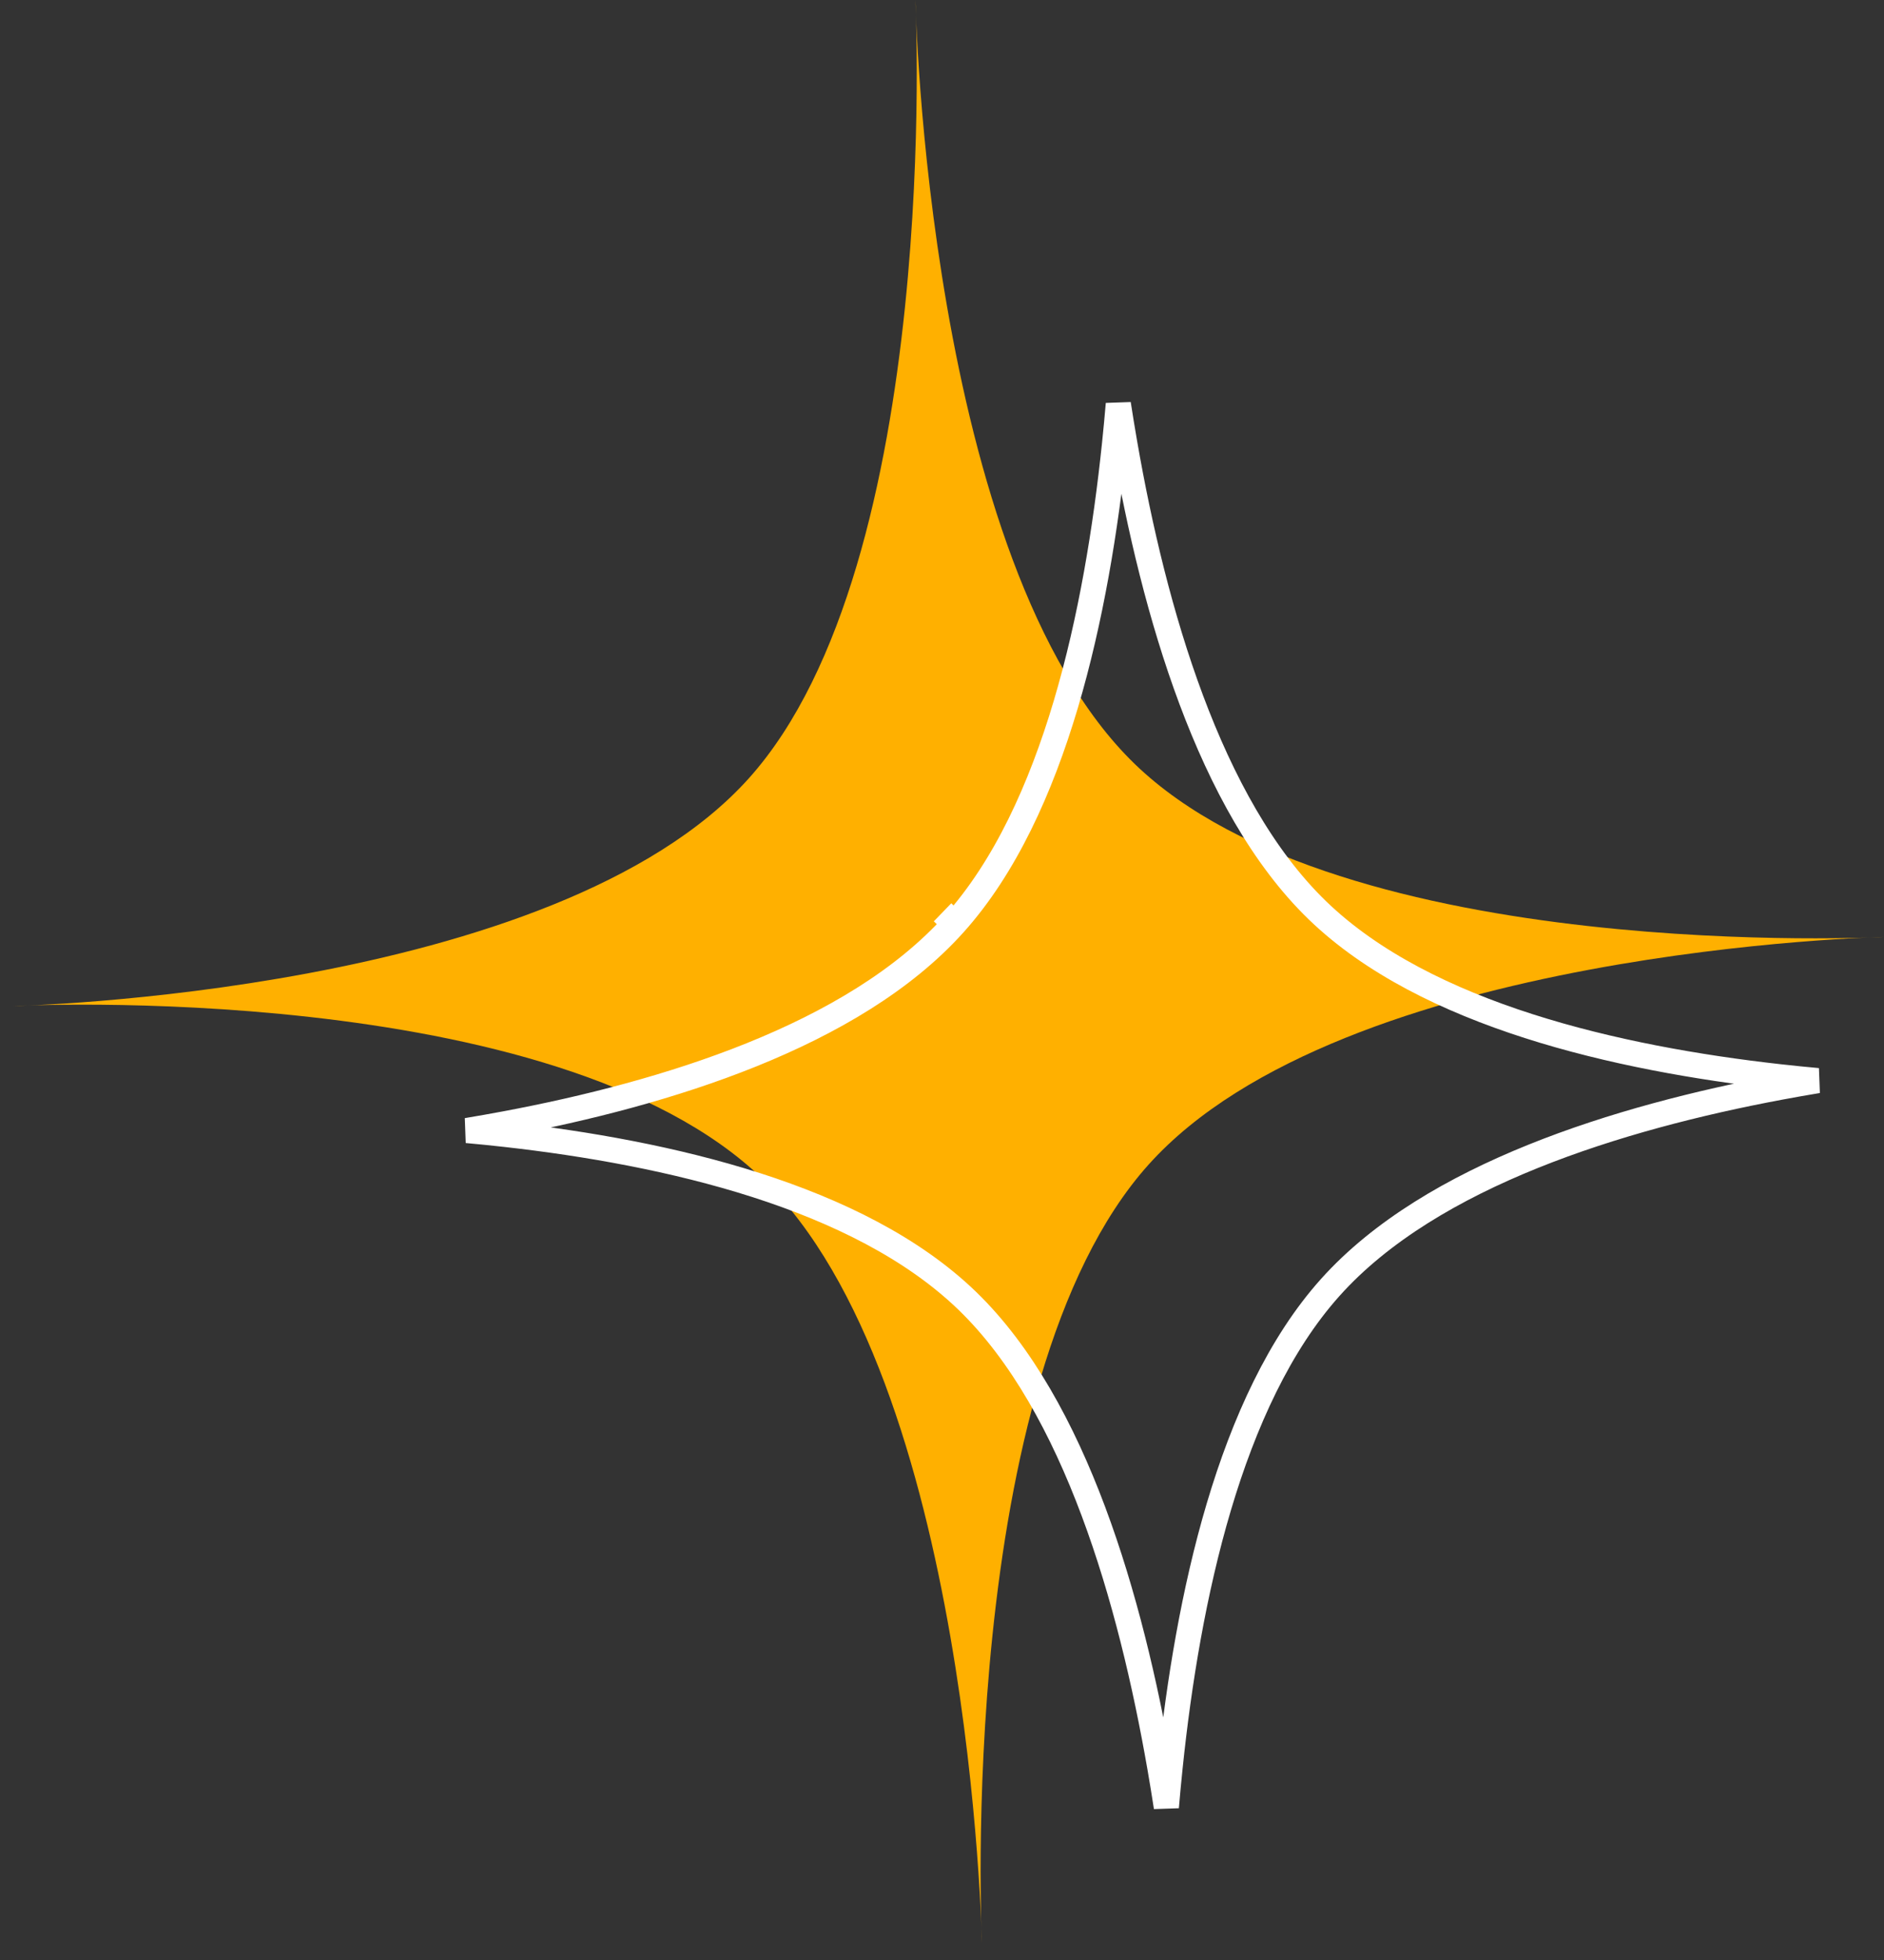 <svg width="75" height="78" viewBox="0 0 75 78" fill="none" xmlns="http://www.w3.org/2000/svg">
<rect x="0" y="0" width="75" height="78" fill="#333333" stroke="none"/>
<g id="Group 2">
<path id="Vector" d="M36.443 0C36.443 0 36.887 22.39 45.173 30.403C53.46 38.417 75 37.287 75 37.287C75 37.287 53.437 37.748 45.719 46.352C38.002 54.956 39.09 77.322 39.09 77.322C39.09 77.322 38.646 54.932 30.36 46.919C22.073 38.906 0.533 40.036 0.533 40.036C0.533 40.036 22.096 39.575 29.814 30.97C37.531 22.366 36.443 0 36.443 0Z" fill="#FFB000"/>
<path id="Vector_2" d="M37.992 36.761L37.522 36.306M37.992 36.761C40.015 34.506 41.43 31.388 42.428 28.034C43.427 24.673 44.02 21.025 44.369 17.666C44.425 17.128 44.475 16.597 44.519 16.076C44.599 16.593 44.684 17.119 44.777 17.651C45.355 20.976 46.196 24.57 47.423 27.85C48.647 31.121 50.273 34.127 52.444 36.227C54.615 38.327 57.619 39.797 60.848 40.833C64.086 41.871 67.599 42.487 70.834 42.849C71.351 42.907 71.863 42.959 72.365 43.004C71.867 43.087 71.361 43.176 70.848 43.272C67.646 43.872 64.184 44.746 61.026 46.02C57.875 47.291 54.98 48.978 52.958 51.233C50.935 53.488 49.52 56.606 48.522 59.96C47.523 63.321 46.929 66.969 46.581 70.328C46.525 70.866 46.475 71.397 46.431 71.918C46.351 71.401 46.266 70.875 46.173 70.343C45.595 67.019 44.754 63.424 43.527 60.145C42.303 56.873 40.677 53.867 38.506 51.767C36.334 49.667 33.331 48.197 30.101 47.161C26.864 46.124 23.351 45.507 20.116 45.145C19.598 45.087 19.087 45.035 18.585 44.99C19.083 44.907 19.589 44.818 20.102 44.722C23.304 44.122 26.766 43.248 29.924 41.974C33.075 40.703 35.97 39.016 37.992 36.761Z" stroke="white"/>
</g>
</svg>
